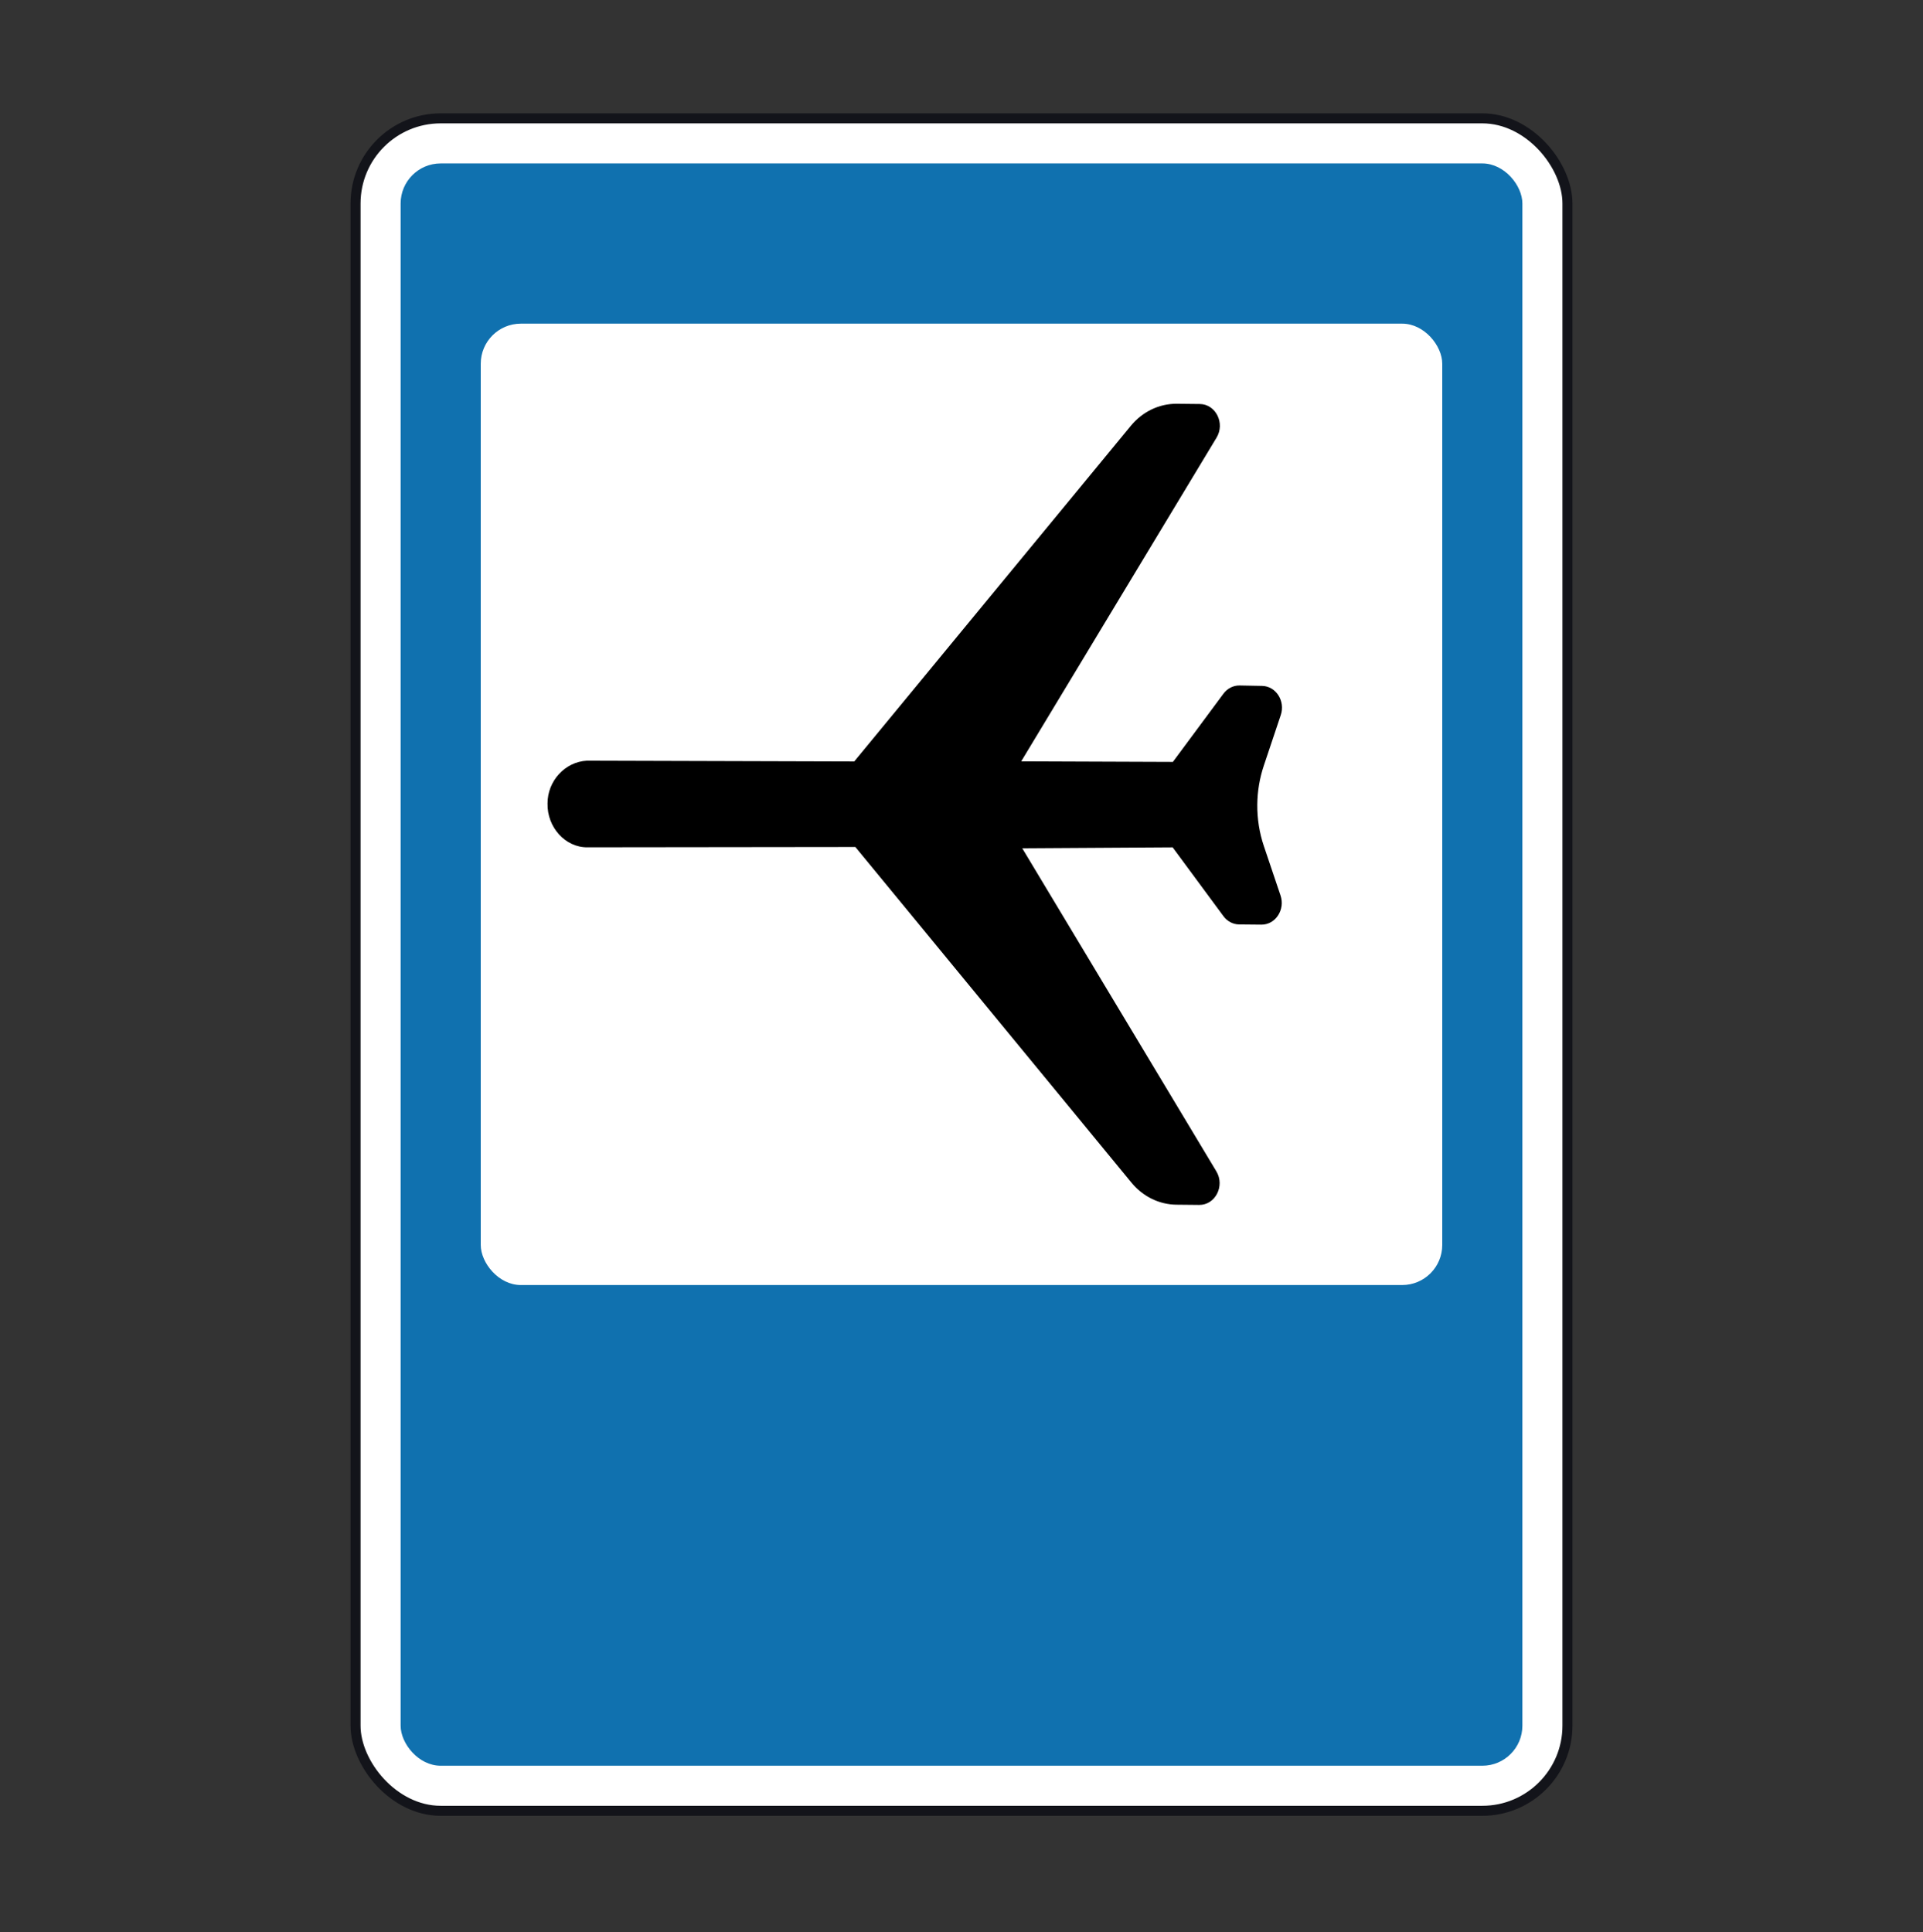 <svg width="200" height="201" viewBox="0 0 200 201" fill="none" xmlns="http://www.w3.org/2000/svg">
<rect x="0" y="0" width="200" height="201" fill="#333333" stroke="none"/>
<rect x="36.979" y="12.311" width="126.042" height="176.042" rx="8.854" fill="white" stroke="#13141A" stroke-width="1.042"/>
<rect x="41.667" y="16.999" width="116.667" height="166.667" rx="4.167" fill="#1071AF"/>
<rect x="50" y="33.666" width="100" height="100" rx="4.167" fill="white"/>
<path d="M131.44 79.648C131.007 80.941 130.778 82.304 130.764 83.679C130.749 85.154 130.981 86.621 131.448 88.008L133.181 93.144C133.682 94.628 132.652 96.193 131.185 96.179L128.874 96.157C128.239 96.151 127.641 95.836 127.246 95.301L121.962 88.14L106.32 88.236L126.507 121.841C127.417 123.355 126.396 125.349 124.721 125.332L122.344 125.308C120.558 125.289 118.863 124.457 117.679 123.018L88.961 88.102L61.093 88.135C58.81 88.162 56.892 86.057 56.946 83.581C56.938 81.217 58.778 79.242 61.038 79.124L88.844 79.204L117.617 44.284C118.829 42.814 120.573 41.981 122.399 41.999L124.785 42.024C126.445 42.041 127.433 44.022 126.529 45.519L106.212 79.192L121.983 79.252L127.244 72.154C127.651 71.605 128.272 71.29 128.925 71.302L131.265 71.346C132.706 71.373 133.696 72.917 133.207 74.376L131.44 79.648Z" fill="black"/>
</svg>

